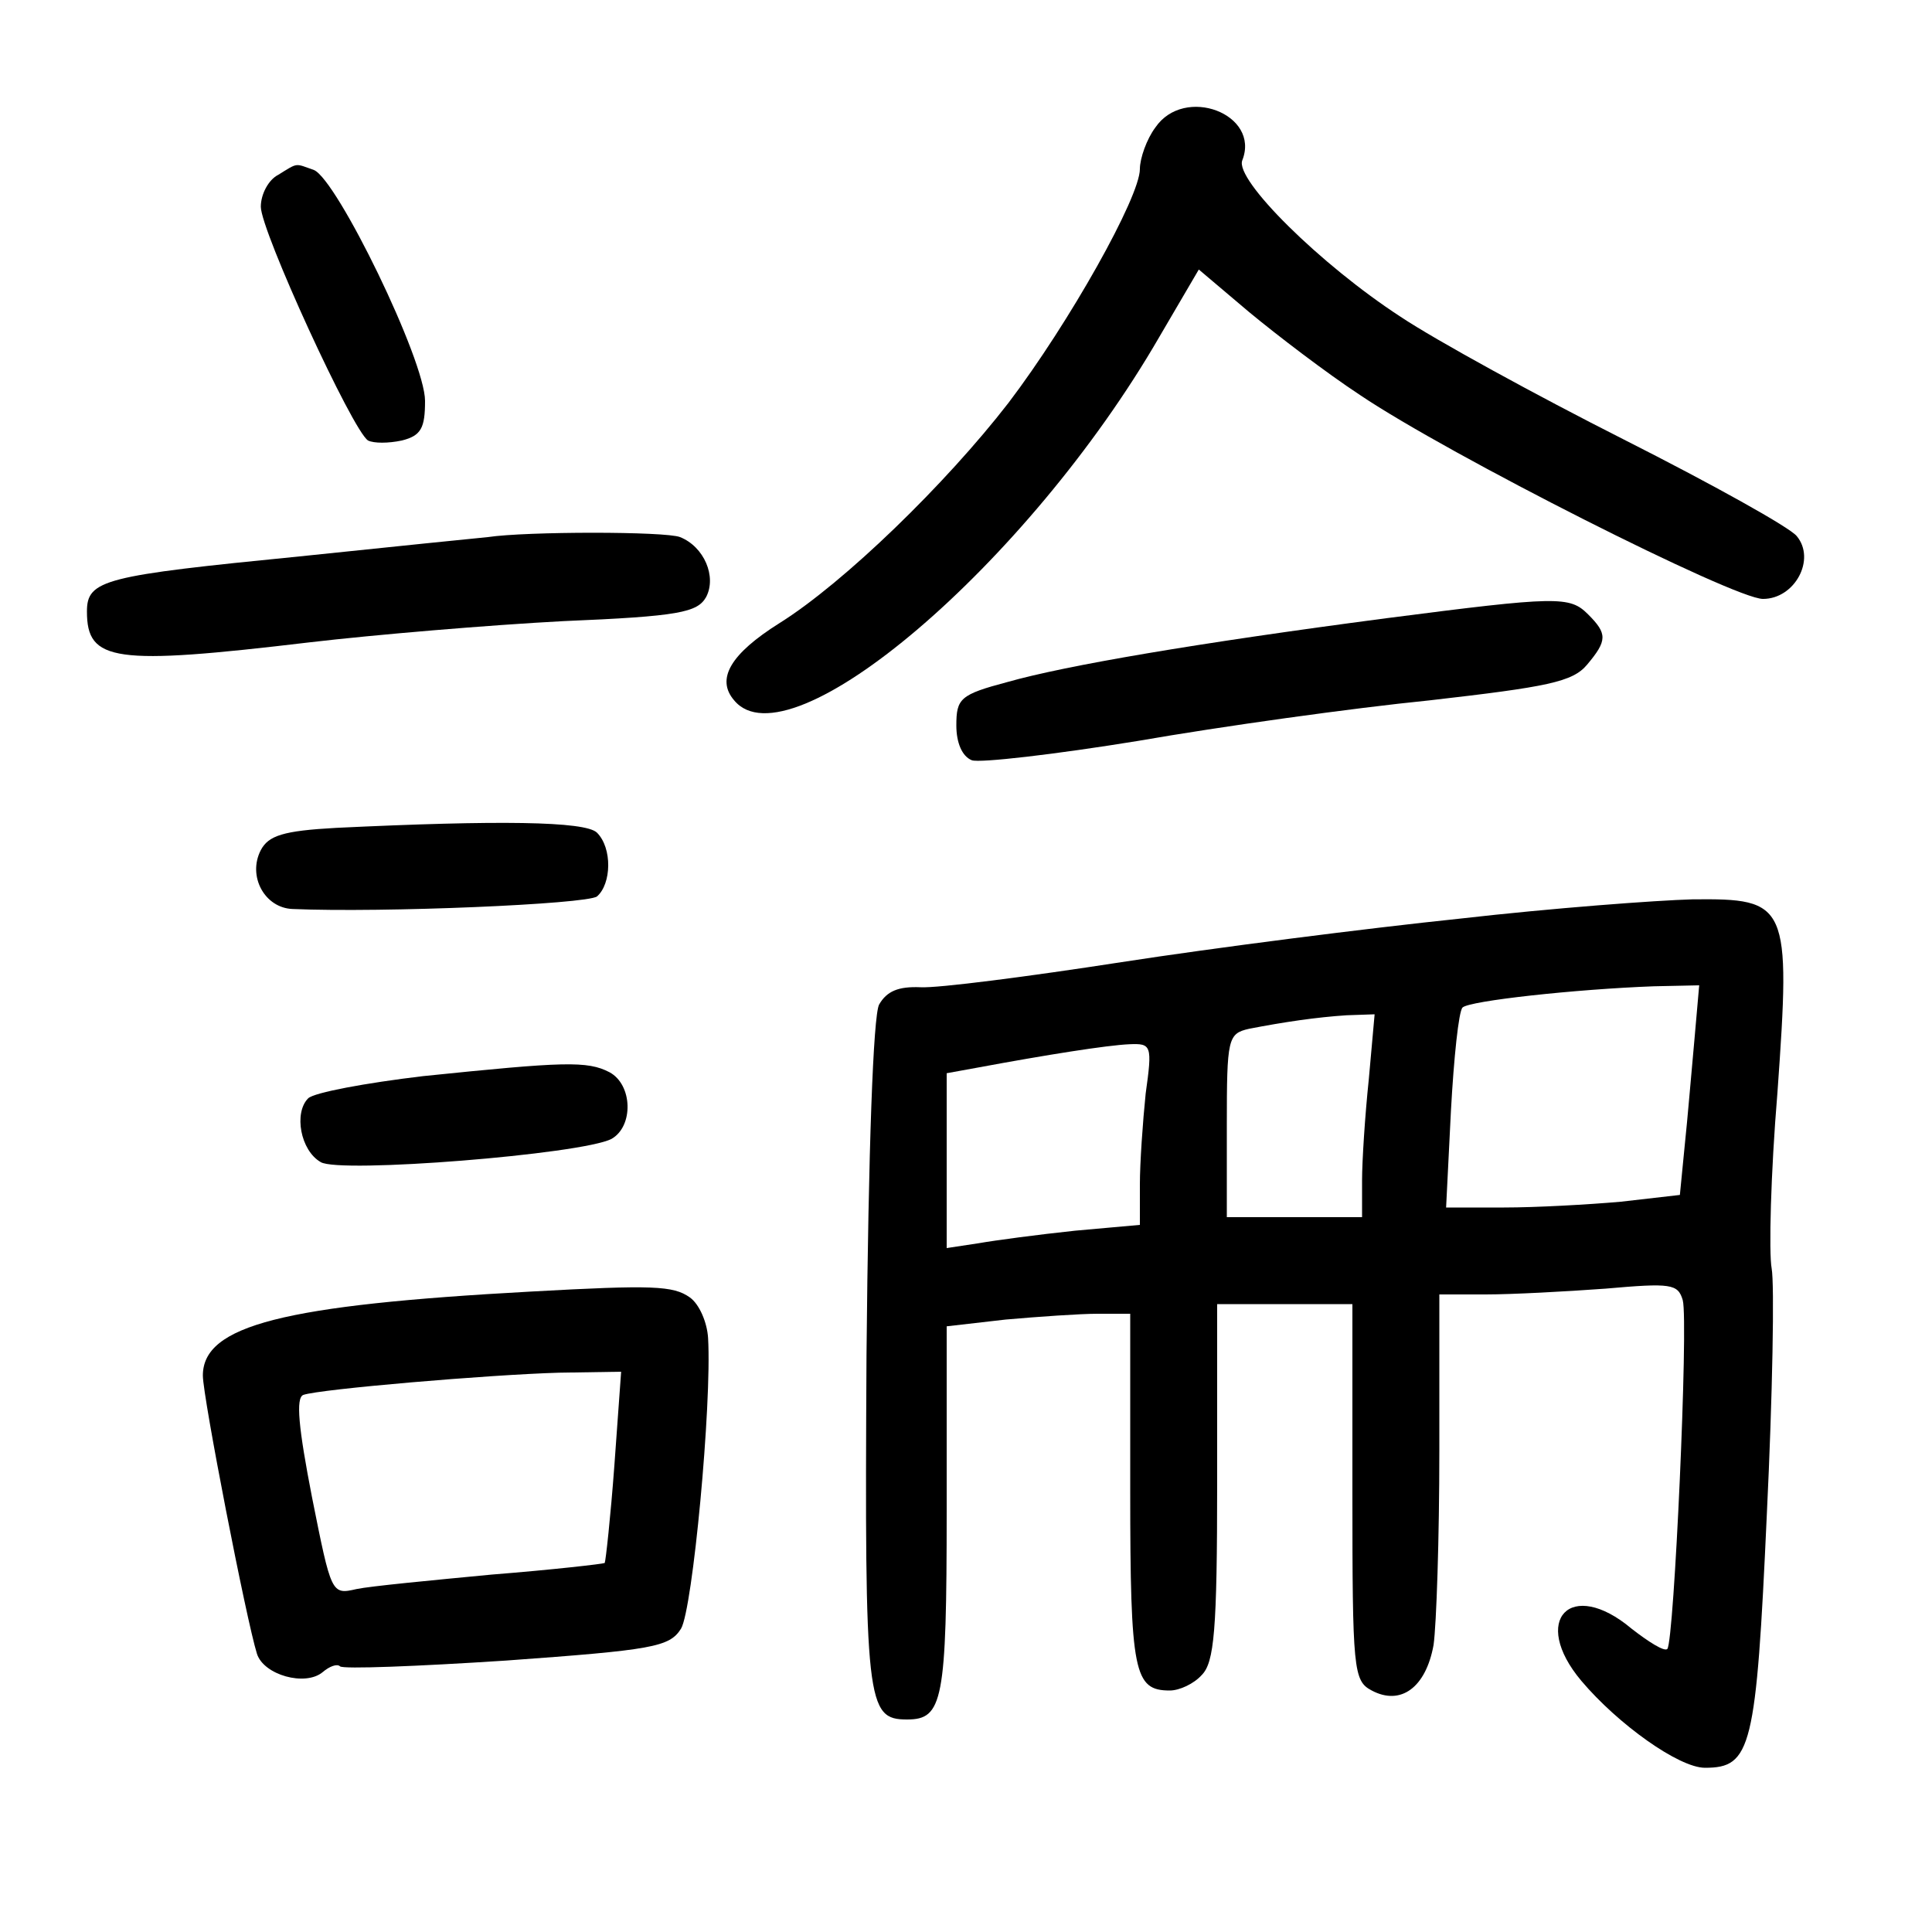 <?xml version="1.0"?>
<svg xmlns="http://www.w3.org/2000/svg" height="200pt" preserveAspectRatio="xMidYMid meet" viewBox="0 0 200 200" width="200pt">
  <g transform="matrix(.1 0 0 -.1 0 200)">
    <path d="m1196 1868c-9-12-16-32-16-43 0-29-73-159-136-242-65-84-170-186-237-228-51-32-66-58-47-80 57-69 304 141 440 376l41 70 52-44c29-24 80-63 115-86 92-62 387-211 417-211 33 0 55 41 35 65-7 9-88 54-179 100s-195 103-231 127c-83 54-172 142-164 162 19 48-60 78-90 34z"/>
    <path d="m288 1819c-10-5-18-20-18-33 0-25 95-232 111-242 6-3 21-3 35 0 20 5 24 13 24 41 0 42-91 229-115 239-20 7-16 8-37-5z"/>
    <path d="m505 1444c-11-1-99-10-195-20-202-20-220-24-220-57 0-52 28-56 230-32 68 8 187 18 263 22 120 5 139 9 148 25 11 21-2 52-27 62-15 6-159 6-199 0z"/>
    <path d="m1435 1360c-198-26-332-49-392-66-49-13-53-17-53-45 0-18 6-32 16-36 8-3 86 6 172 20 86 15 222 34 302 42 122 14 148 19 163 37 21 25 21 32 1 52-19 19-31 19-209-4z"/>
    <path d="m348 1143c-55-3-70-8-78-23-14-27 4-60 33-61 94-4 304 5 315 13 15 13 16 50 0 66-12 12-103 13-270 5z"/>
    <path d="m1511 1049c-96-10-253-30-350-45s-190-27-208-26c-23 1-35-4-43-18-6-12-11-147-13-363-2-361 0-377 42-377 37 0 41 19 41 216v191l61 7c34 3 77 6 95 6h34v-183c0-189 4-207 41-207 10 0 25 7 33 16 13 13 16 46 16 200v184h70 70v-195c0-184 1-195 20-205 30-16 56 3 64 47 3 21 6 111 6 201v162h48c27 0 83 3 124 6 68 6 75 5 80-12 6-23-9-354-16-361-3-3-19 7-37 21-63 53-105 9-52-54 38-45 101-90 128-90 48 0 53 20 64 262 6 124 8 239 5 255s-1 98 6 182c14 196 11 201-88 200-37-1-145-9-241-20zm243-126c-3-32-7-81-10-109l-5-51-61-7c-34-3-88-6-121-6h-60l5 100c3 55 8 103 12 107 7 7 117 19 198 22l47 1zm-337-40c-4-38-7-85-7-105v-38h-70-70v95c0 90 1 95 23 100 36 7 70 12 101 14l29 1zm-231-15c-3-29-6-72-6-94v-42l-67-6c-38-4-83-10-100-13l-33-5v90 91l33 6c70 13 133 23 156 24s24-1 17-51z"/>
    <path d="m438 886c-59-7-113-17-119-23-15-15-8-54 13-66 19-12 270 8 301 24 23 13 22 56-2 69-23 12-47 11-193-4z"/>
    <path d="m550 663c-257-14-340-35-340-87 0-22 45-253 56-288 7-22 50-34 68-19 7 6 15 9 18 6s80 0 172 6c152 11 169 14 181 33 12 20 32 232 28 301-1 16-9 35-19 42-17 12-38 13-164 6zm86-180c-4-54-9-99-10-101-2-1-54-7-117-12-63-6-126-12-140-15-26-6-26-5-46 95-14 72-17 103-9 106 17 6 193 21 265 23l64 1z"/>
  </g>
</svg>
